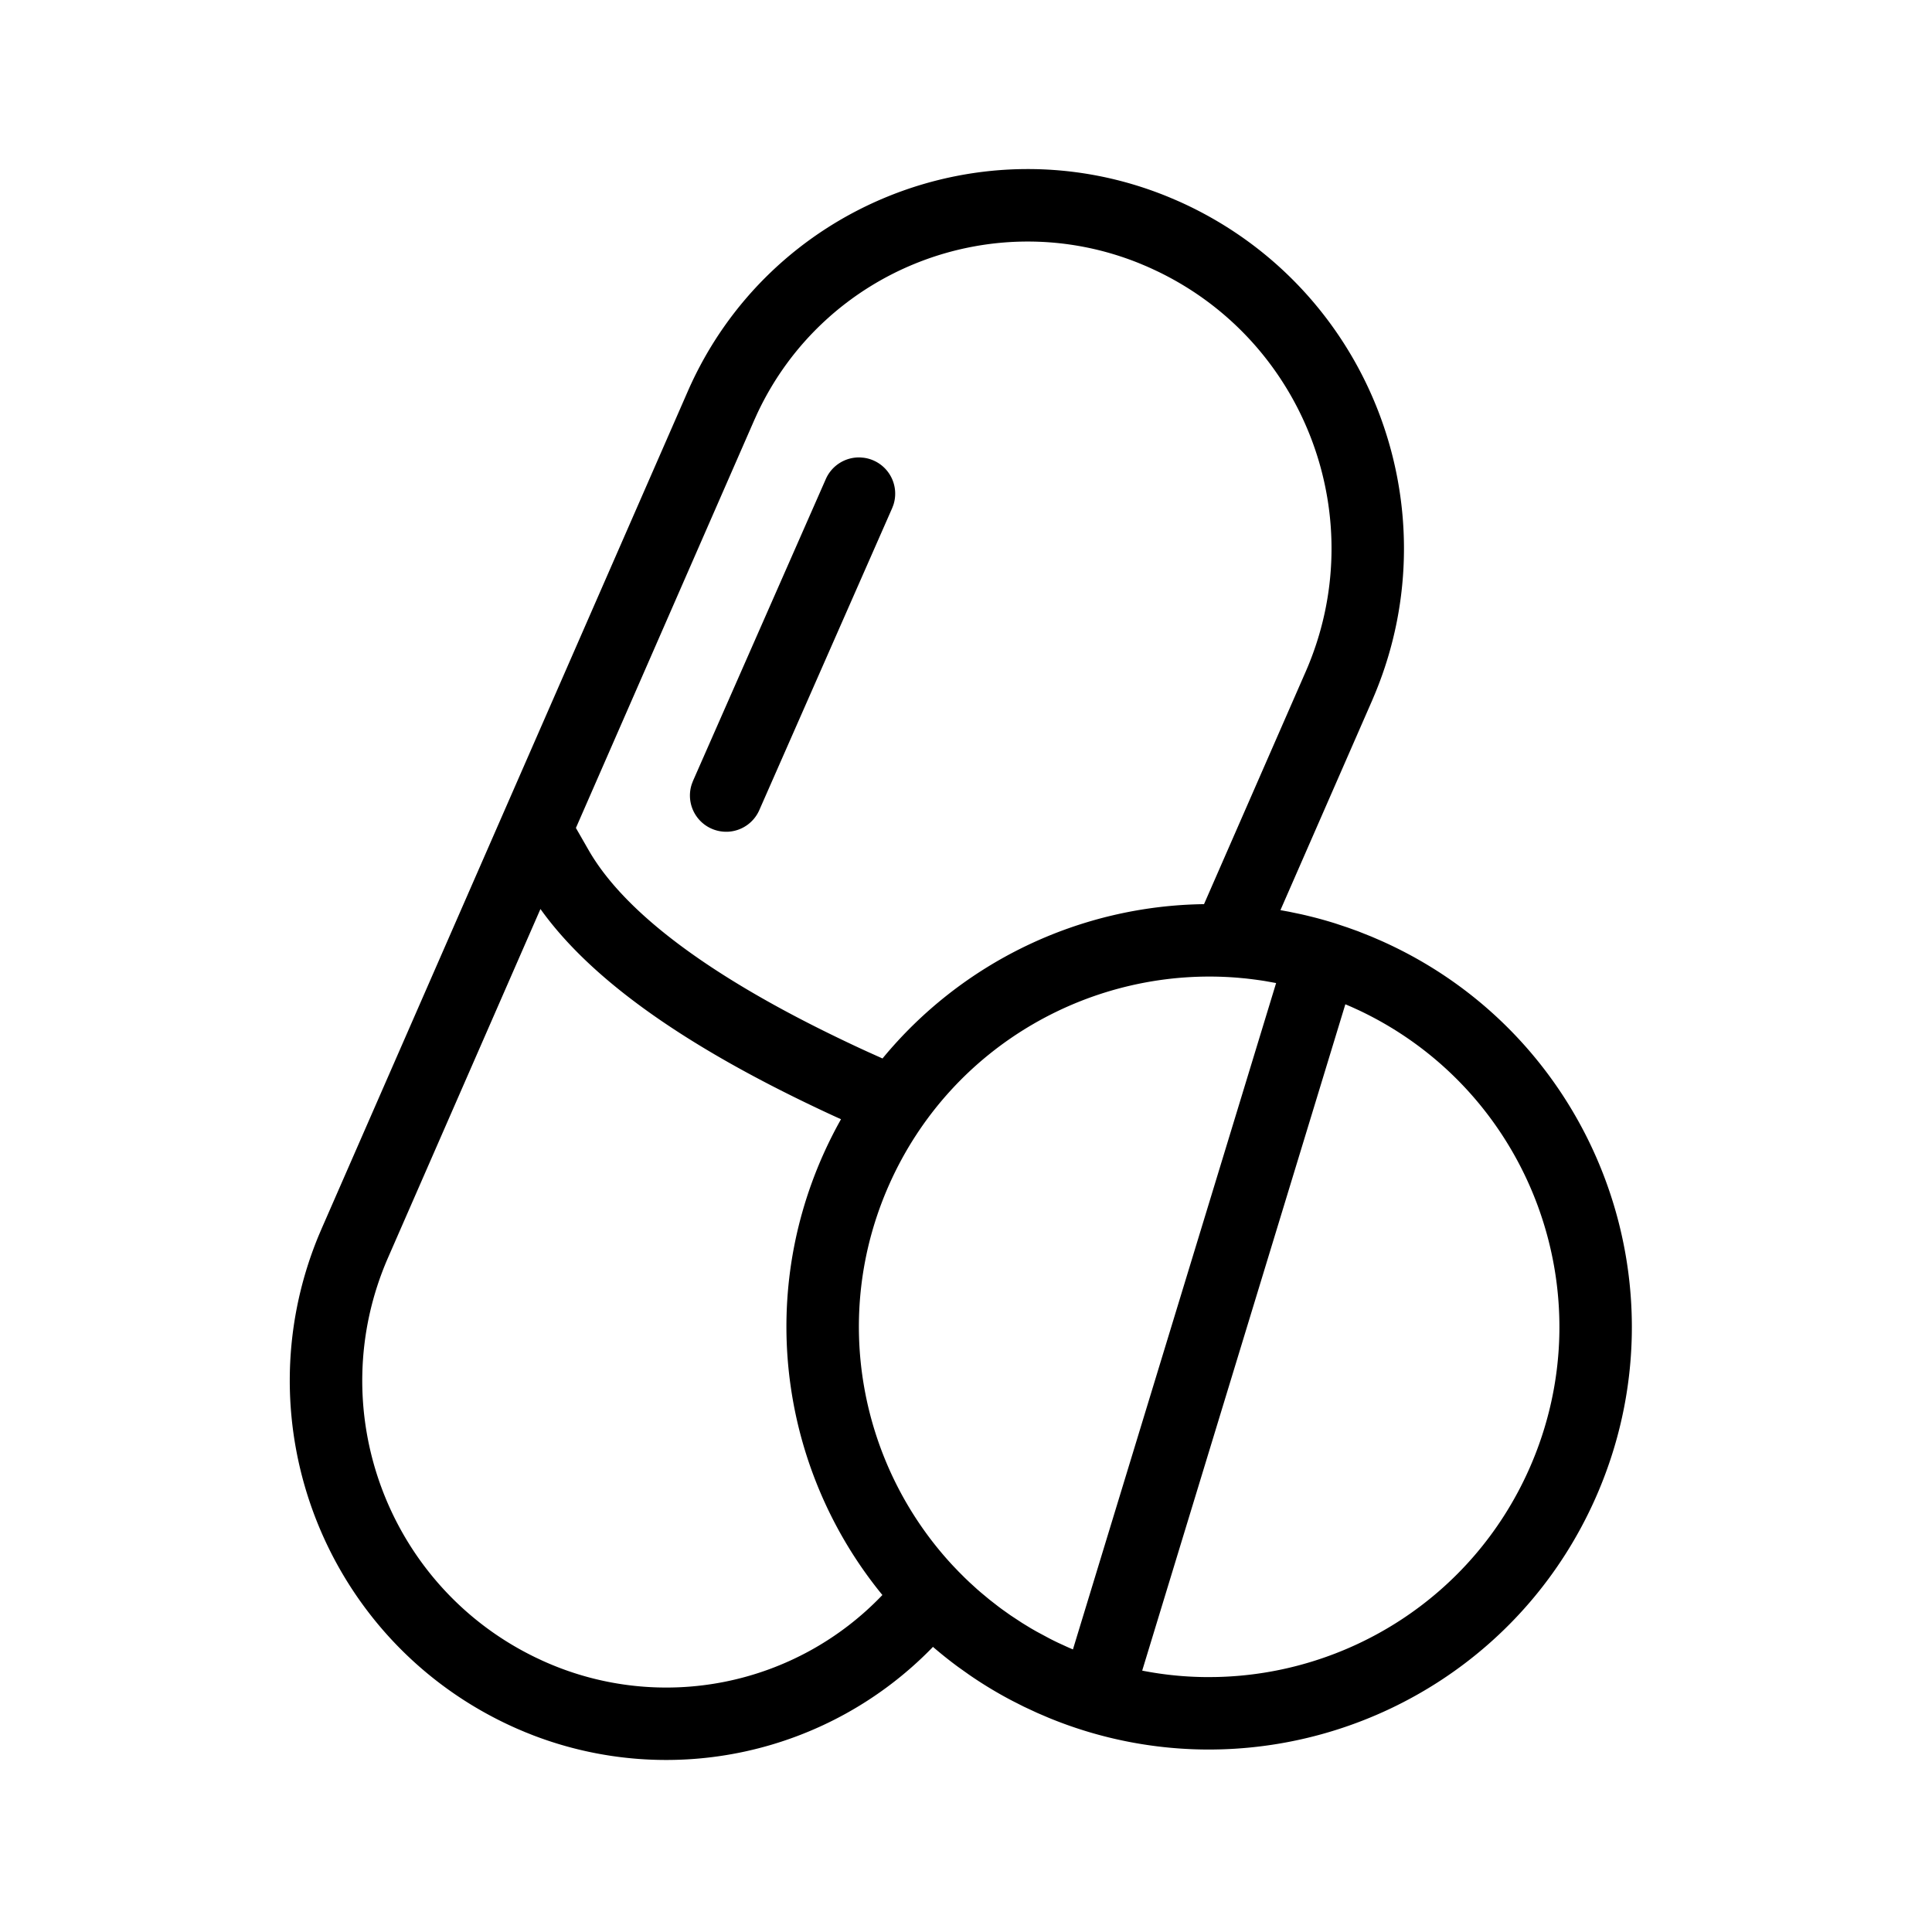<svg xmlns="http://www.w3.org/2000/svg" viewBox="0 0 80 80"><path d="M28.477 16.21C31.83 8.54 40.697 4.985 48.4 8.162l.304.129.188.083c7.74 3.509 11.278 12.513 8.052 20.33l-.13.309-3.794 8.674.359.066.516.108.19.044.28.069c.31.078.618.166.925.262l.51.17.429.154.563.224.393.17c8.83 3.93 12.8 14.275 8.87 23.104-2.835 6.366-9.002 10.206-15.532 10.38l-.316.006a17.418 17.418 0 01-6.784-1.314l-.474-.203-.552-.257-.47-.238c-.284-.148-.561-.303-.833-.465l-.12-.072a17.382 17.382 0 01-.843-.546l-.456-.324-.05-.037c-.343-.254-.674-.52-.994-.795l-.054.058a15.372 15.372 0 01-16.504 3.603l-.326-.13-.326-.138-.179-.08c-7.739-3.508-11.278-12.512-8.052-20.33l.131-.308L28.477 16.21zM22.379 37.64l-6.308 14.43c-2.75 6.287-.022 13.6 6.112 16.565l.29.136.16.071a12.368 12.368 0 0013.905-2.796c-4.062-4.957-5.24-11.97-2.457-18.223.227-.509.475-1.002.743-1.478-.472-.213-.954-.44-1.445-.677-5.33-2.575-9-5.227-11-8.028zm33.329 3.945l-8.412 27.592c.907.178 1.82.266 2.726.268l.31-.003c5.452-.102 10.618-3.292 12.983-8.603 3.212-7.216.056-15.652-7.05-19.007l-.3-.137-.257-.11zm-4.428-1.097c-5.977-.501-11.88 2.767-14.458 8.556-2.438 5.476-1.208 11.655 2.633 15.783l.229.24.267.267.187.179.327.298.142.123.363.302.374.291.134.1.366.26.479.315.36.22.235.135.55.295c.114.059.23.116.347.172l.353.162c.088.04.174.077.26.113l8.413-27.593-.472-.085-.142-.022-.213-.03-.21-.027-.211-.025-.313-.029zm-4.066-29.57c-6.092-2.485-13.074.249-15.86 6.21l-.129.285-7.378 16.871.523.912c1.443 2.52 4.878 5.145 10.314 7.771.422.204.837.4 1.243.585l.616.277a17.543 17.543 0 0113.313-6.39l4.21-9.627c2.748-6.286.021-13.599-6.112-16.564l-.29-.136-.17-.076-.28-.118zm-11.59 8.024l.139.012a1.5 1.5 0 011.23 1.956l-.052.135-5.5 12.5a1.5 1.5 0 01-1.292.895h-.137a1.5 1.5 0 01-1.368-1.968l.051-.135 5.5-12.5a1.5 1.5 0 011.43-.895z" fill="currentColor" fill-rule="evenodd"/></svg>